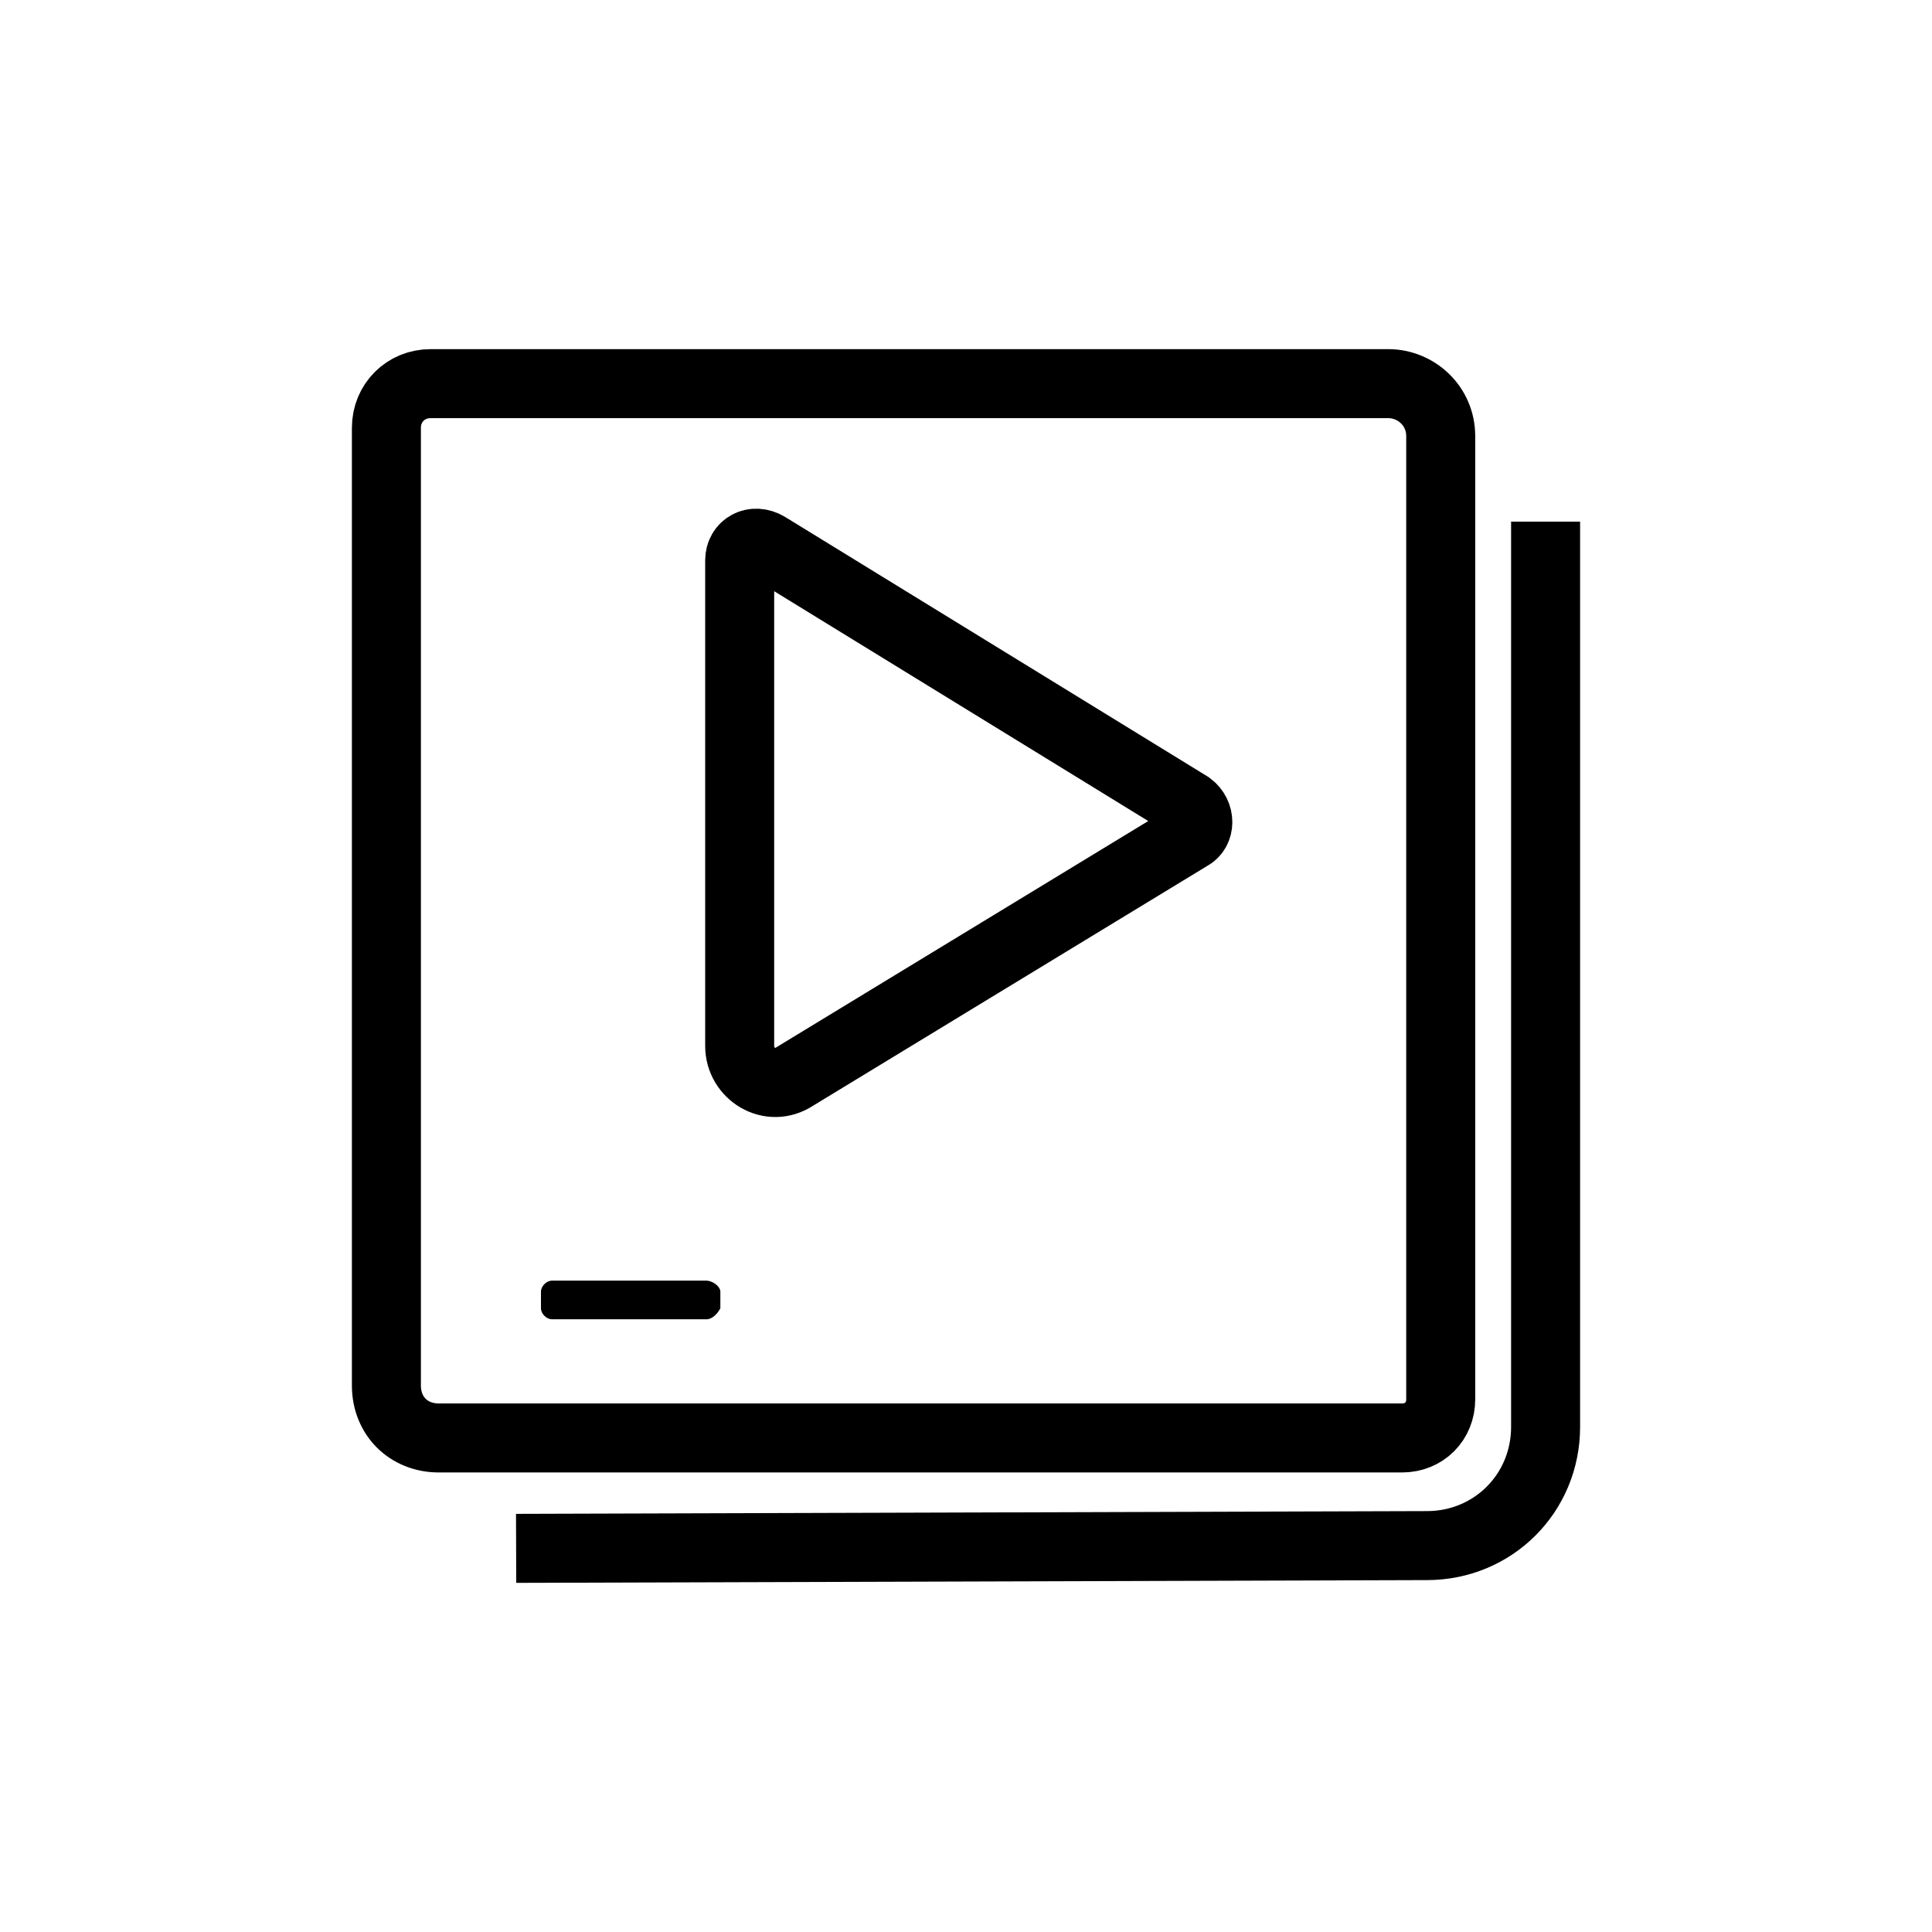 <?xml version="1.0" encoding="utf-8"?>
<!-- Generator: Adobe Illustrator 23.0.3, SVG Export Plug-In . SVG Version: 6.00 Build 0)  -->
<svg version="1.1" id="Layer_1" xmlns="http://www.w3.org/2000/svg" xmlns:xlink="http://www.w3.org/1999/xlink" x="0px" y="0px"
	 viewBox="0 0 70 70" style="enable-background:new 0 0 70 70;" xml:space="preserve">
<style type="text/css">
	.st0{fill:none;stroke:#000000;stroke-width:2.5;stroke-miterlimit:10;}
</style>
<g>
	<path class="st0" d="M15.9,52.1h34.9c0.8,0,1.4-0.6,1.4-1.4V15.8c0-1.1-0.9-1.9-1.9-1.9H15.6c-0.9,0-1.6,0.7-1.6,1.6v34.7
		C14,51.3,14.8,52.1,15.9,52.1z"/>
	<path class="st0" d="M26.8,37.9V20.3c0-0.5,0.5-0.8,1-0.5l15.3,9.4c0.4,0.3,0.4,0.9,0,1.1L28.8,39C27.9,39.6,26.8,38.9,26.8,37.9z"
		/>
	<path class="st0" d="M18.7,56.1l33-0.1c2.4,0,4.3-1.9,4.3-4.3V18.9"/>
	<path d="M25.6,47.8H20c-0.2,0-0.4-0.2-0.4-0.4v-0.6c0-0.2,0.2-0.4,0.4-0.4h5.6c0.2,0,0.5,0.2,0.5,0.4v0.6
		C26,47.6,25.8,47.8,25.6,47.8z"/>
</g>
</svg>
